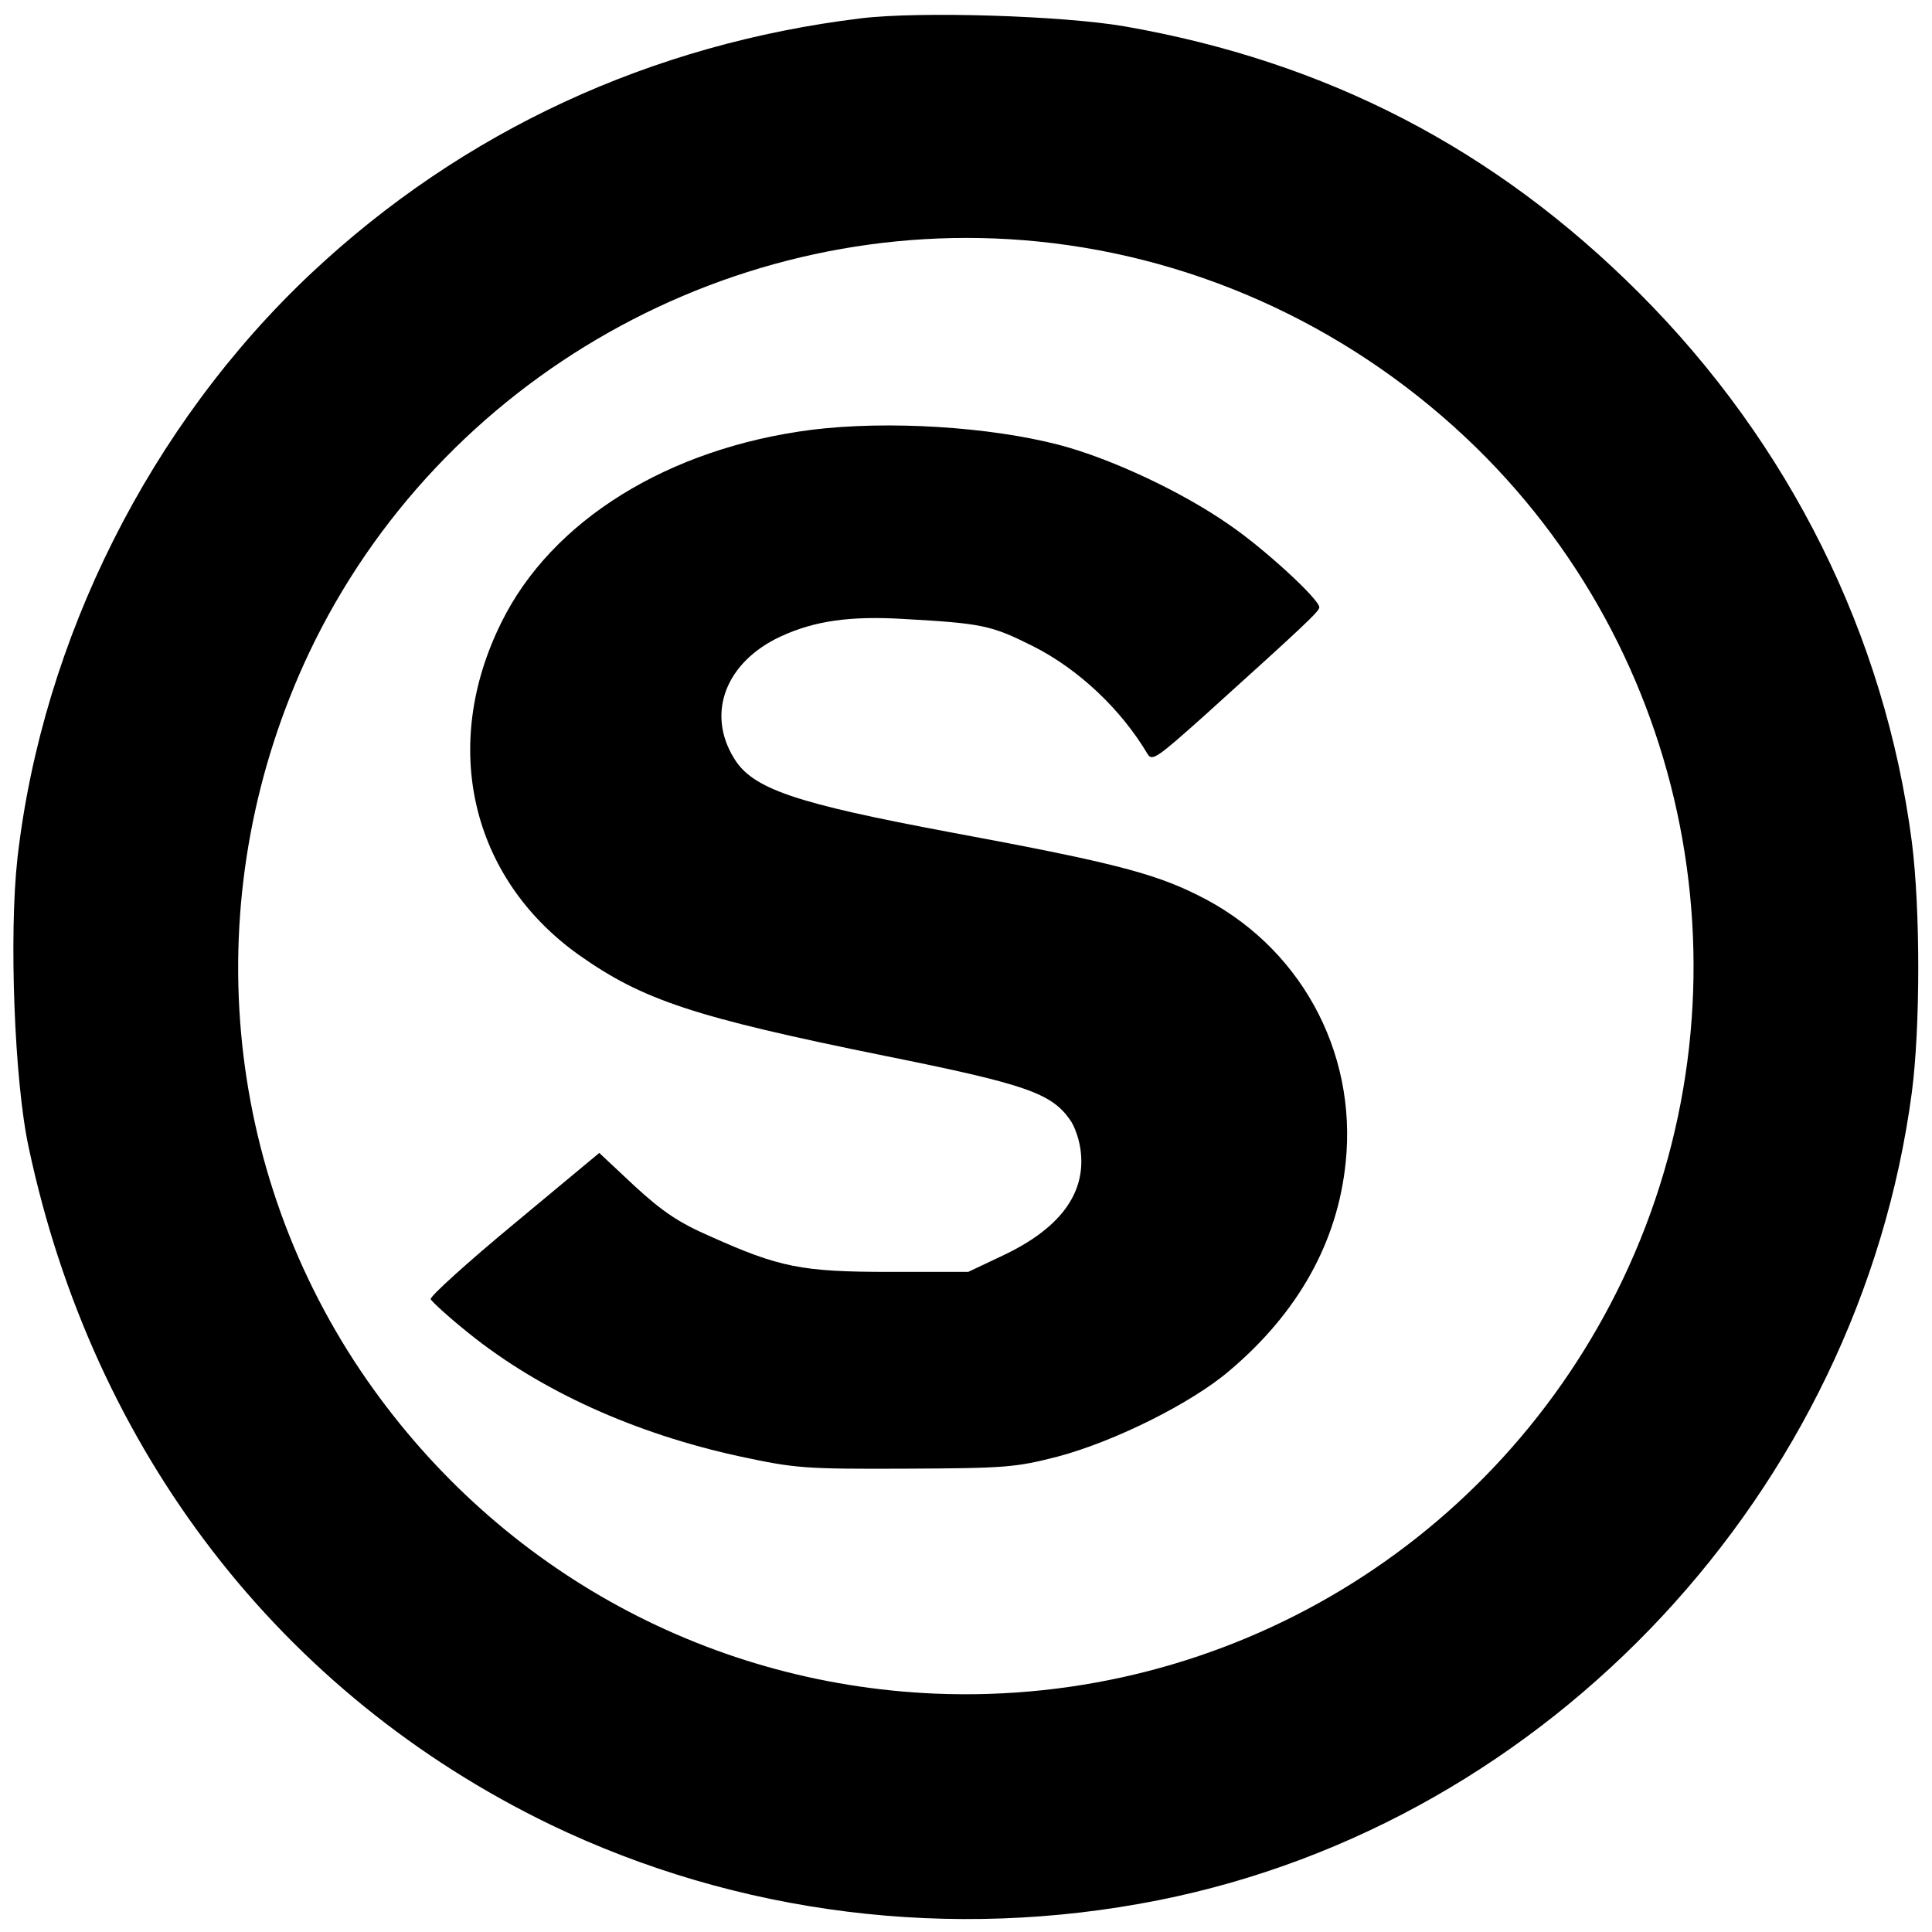 <?xml version="1.0" standalone="no"?>
<!DOCTYPE svg PUBLIC "-//W3C//DTD SVG 20010904//EN"
 "http://www.w3.org/TR/2001/REC-SVG-20010904/DTD/svg10.dtd">
<svg version="1.0" xmlns="http://www.w3.org/2000/svg"
 width="432pt" height="432pt" viewBox="0 0 432 432"
 preserveAspectRatio="xMidYMid meet">
<g transform="translate(0,432) scale(0.1,-0.1)"
fill="#000000" stroke="none">
<path d="M1925 4279 c-469 -57 -890 -252 -1228 -569 -361 -339 -602 -819 -658
-1309 -19 -171 -7 -498 25 -646 144 -679 563 -1223 1167 -1515 418 -201 896
-261 1359 -169 875 174 1567 916 1685 1807 19 146 19 409 0 559 -60 462 -273
891 -610 1228 -322 322 -698 517 -1150 596 -139 24 -459 34 -590 18z m396
-499 c368 -37 713 -200 980 -461 494 -484 626 -1233 328 -1859 -282 -591 -885
-954 -1538 -927 -519 22 -991 287 -1284 721 -319 474 -363 1083 -116 1606 292
616 951 988 1630 920z"/>
<path d="M1815 3359 c-321 -41 -582 -203 -694 -431 -137 -276 -68 -571 173
-743 143 -101 256 -139 685 -226 313 -63 371 -83 413 -142 12 -16 23 -50 25
-76 9 -93 -50 -170 -176 -229 l-76 -36 -175 0 c-198 0 -247 10 -403 80 -69 30
-106 55 -168 112 l-79 74 -190 -158 c-105 -87 -189 -163 -187 -169 2 -5 40
-40 85 -76 160 -129 372 -225 608 -276 122 -26 142 -28 369 -27 226 1 246 3
340 27 128 34 300 120 384 192 154 130 242 288 260 466 26 251 -105 487 -332
598 -100 50 -202 75 -552 140 -347 65 -443 97 -484 166 -62 101 -18 215 105
272 76 35 155 46 274 39 177 -10 196 -14 290 -61 101 -51 196 -140 256 -241
10 -17 22 -8 125 84 226 204 259 235 259 244 0 18 -124 132 -202 185 -106 74
-265 148 -379 178 -157 41 -384 55 -554 34z"/>
</g>
</svg>

